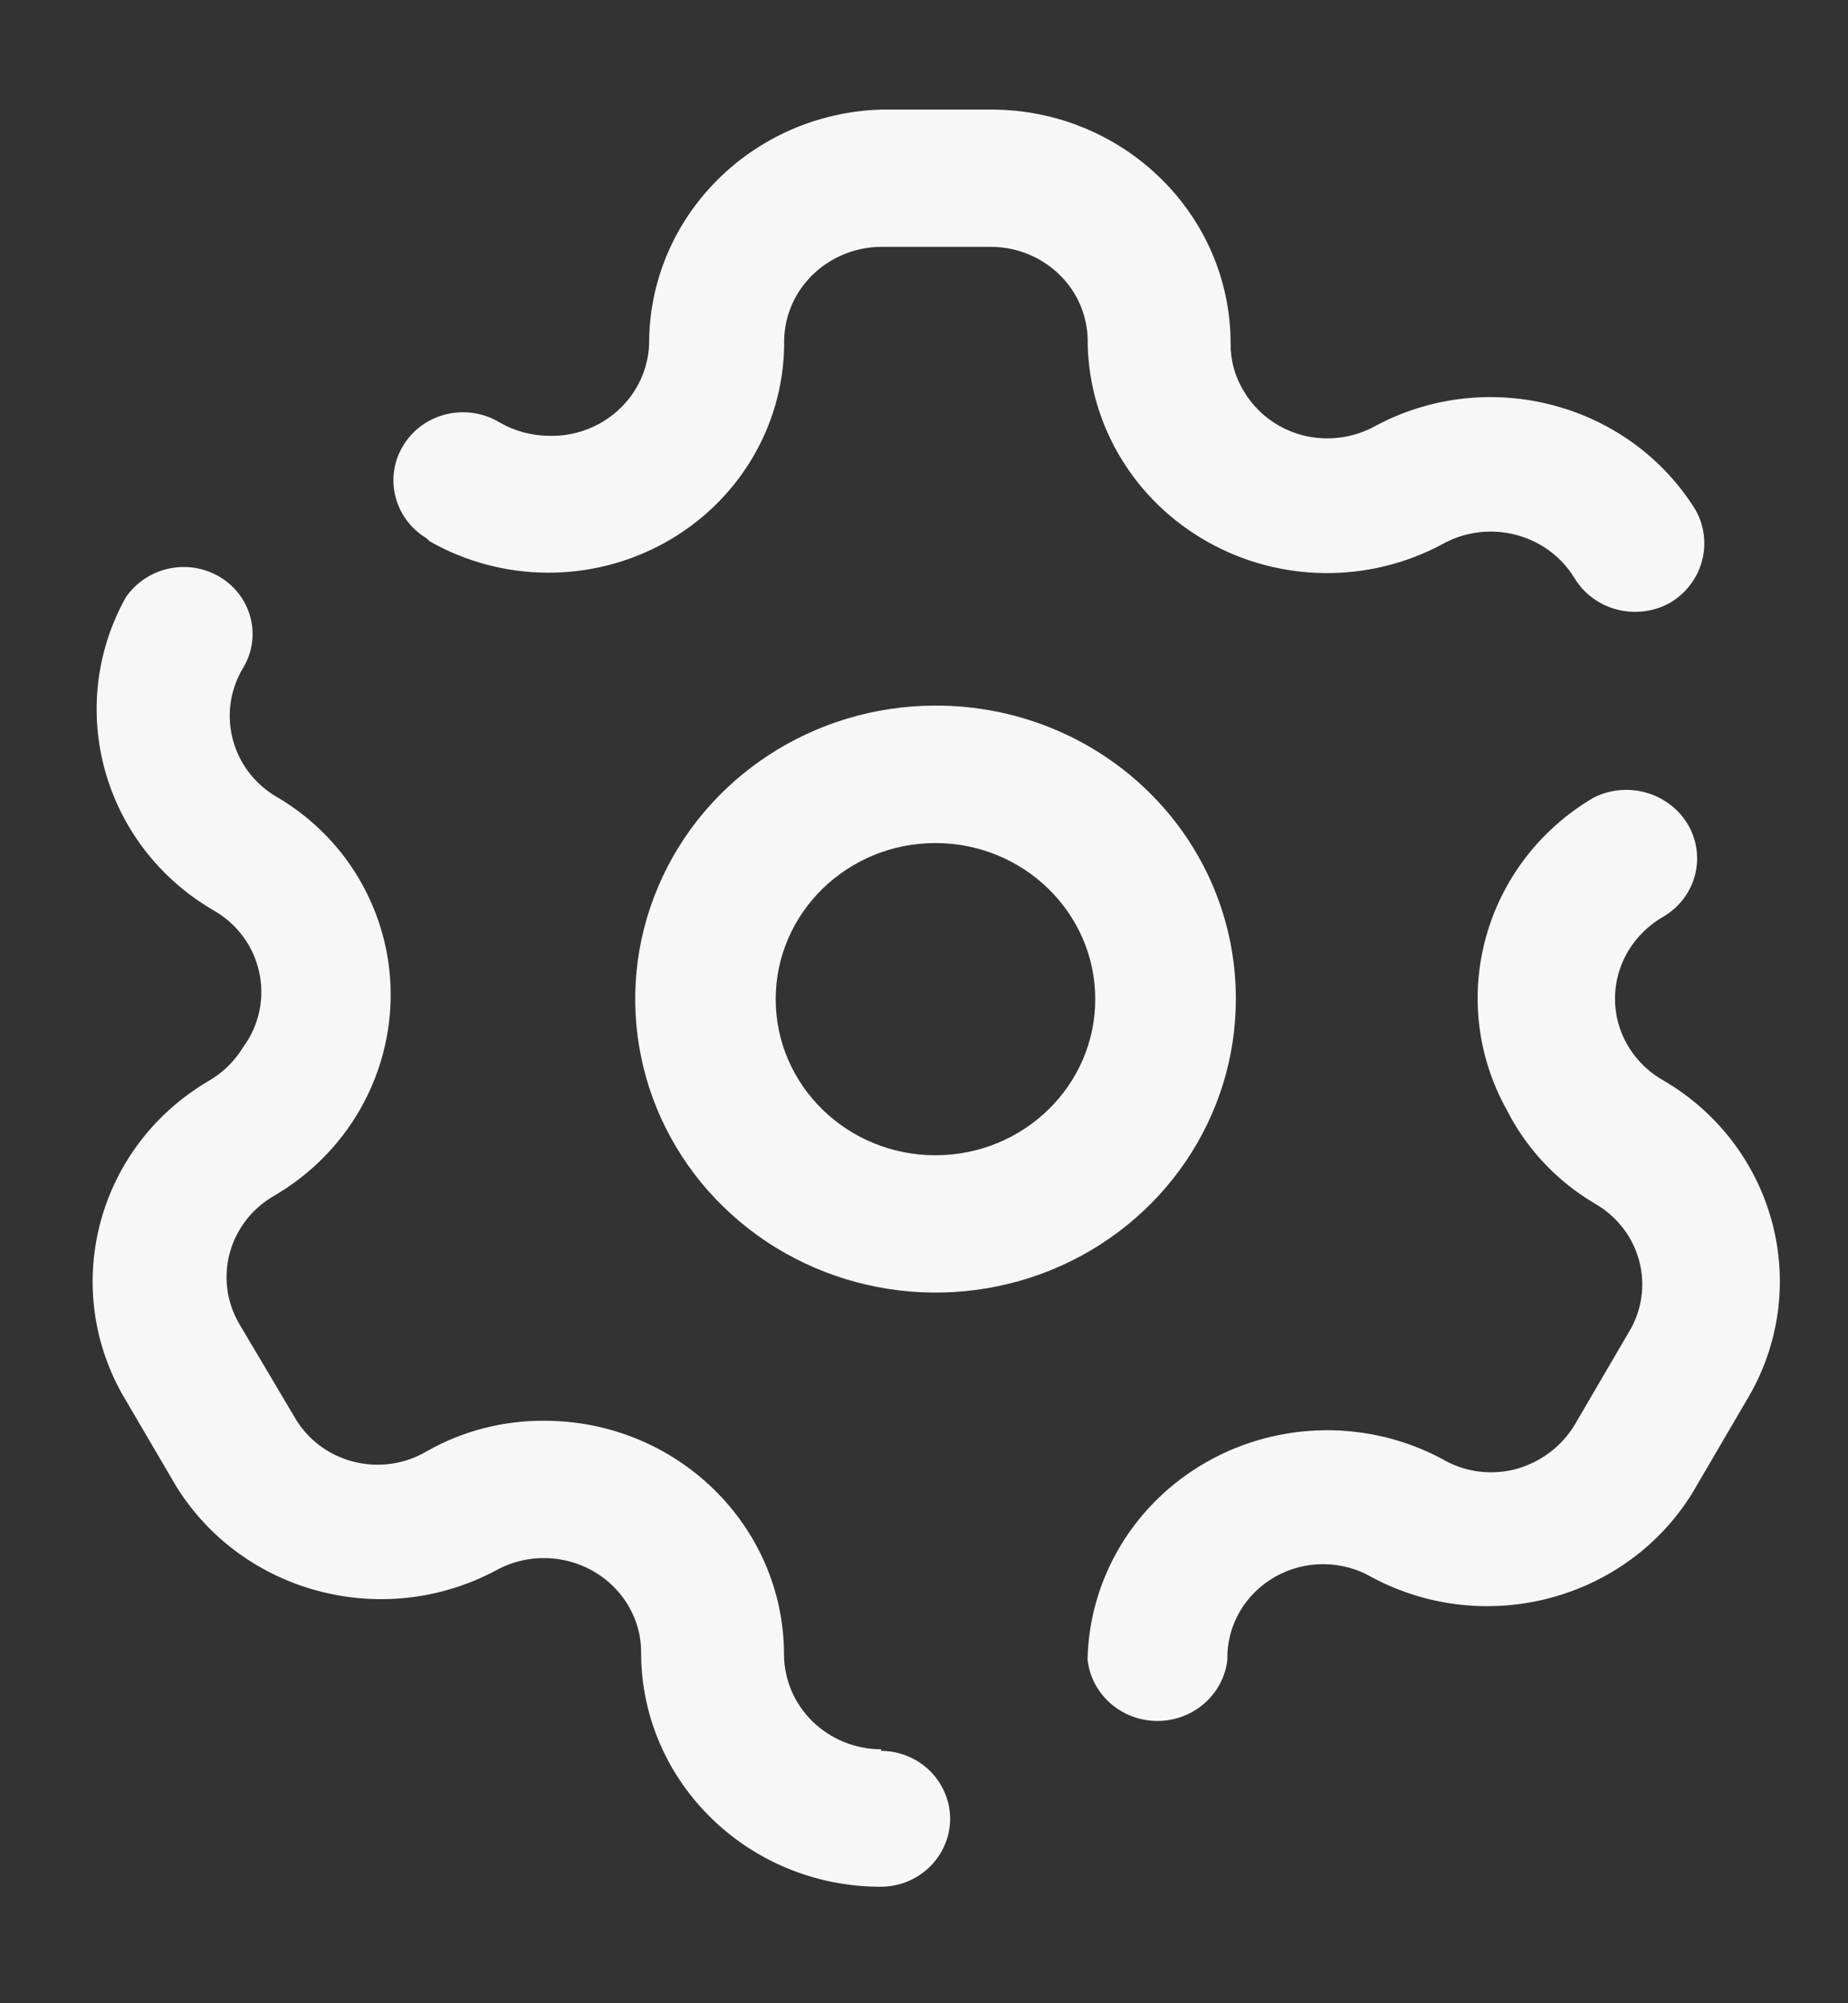 <svg width="12" height="13" viewBox="0 0 12 13" fill="none" xmlns="http://www.w3.org/2000/svg">
<rect x="0" y="0" width="12" height="13" fill="#333333" stroke="none"/>
<g id="Setting">
<path id="Setting_2" fill-rule="evenodd" clip-rule="evenodd" d="M4.317 3.522C3.842 3.785 3.26 3.781 2.789 3.512L2.768 3.492C2.556 3.363 2.491 3.091 2.623 2.884C2.754 2.677 3.033 2.613 3.245 2.742C3.34 2.796 3.447 2.826 3.556 2.828C3.724 2.835 3.888 2.776 4.011 2.665C4.135 2.554 4.208 2.399 4.215 2.236C4.212 1.412 4.881 0.736 5.724 0.711H6.435C7.294 0.711 7.991 1.391 7.991 2.23C7.99 2.337 8.018 2.442 8.074 2.534C8.157 2.677 8.294 2.781 8.456 2.824C8.617 2.866 8.79 2.844 8.935 2.762C9.665 2.374 10.579 2.615 11.01 3.309C11.129 3.521 11.056 3.787 10.844 3.912C10.628 4.032 10.354 3.962 10.226 3.755C10.051 3.463 9.666 3.363 9.365 3.532C8.889 3.787 8.311 3.781 7.841 3.516C7.37 3.251 7.075 2.766 7.063 2.236C7.068 2.069 7.005 1.908 6.886 1.789C6.768 1.67 6.605 1.602 6.435 1.602H5.724C5.554 1.602 5.39 1.67 5.271 1.789C5.152 1.908 5.087 2.069 5.092 2.236C5.087 2.769 4.792 3.259 4.317 3.522ZM5.091 10.739C5.094 11.079 5.376 11.352 5.724 11.352L5.719 11.362C5.88 11.362 6.029 11.446 6.109 11.583C6.19 11.719 6.19 11.887 6.109 12.023C6.029 12.16 5.88 12.244 5.719 12.244C4.859 12.244 4.163 11.563 4.163 10.724C4.164 10.617 4.135 10.512 4.08 10.42C3.906 10.126 3.521 10.024 3.219 10.192C2.488 10.581 1.575 10.34 1.144 9.645L0.791 9.043C0.394 8.33 0.64 7.437 1.351 7.017C1.446 6.963 1.524 6.886 1.58 6.794C1.684 6.652 1.721 6.474 1.682 6.304C1.644 6.134 1.533 5.988 1.377 5.902C0.666 5.482 0.42 4.589 0.817 3.876C0.884 3.779 0.987 3.711 1.105 3.688C1.223 3.665 1.345 3.689 1.445 3.755C1.642 3.886 1.699 4.144 1.574 4.342C1.403 4.636 1.507 5.01 1.808 5.178C2.034 5.313 2.22 5.503 2.347 5.73C2.745 6.443 2.498 7.335 1.787 7.756C1.486 7.924 1.382 8.298 1.554 8.592L1.912 9.195C1.993 9.338 2.131 9.443 2.293 9.485C2.456 9.527 2.629 9.503 2.773 9.417C3.004 9.286 3.267 9.218 3.535 9.22C4.394 9.22 5.091 9.9 5.091 10.739ZM10.802 7.012C10.657 6.93 10.551 6.796 10.508 6.638C10.465 6.48 10.489 6.312 10.573 6.171C10.629 6.079 10.707 6.002 10.802 5.948C11.014 5.823 11.084 5.554 10.957 5.345C10.831 5.14 10.562 5.066 10.345 5.178C9.634 5.599 9.387 6.491 9.785 7.204C9.911 7.453 10.107 7.662 10.35 7.807C10.495 7.888 10.6 8.021 10.643 8.178C10.686 8.335 10.663 8.503 10.578 8.643L10.226 9.245C10.141 9.387 10.003 9.49 9.842 9.534C9.68 9.576 9.508 9.553 9.365 9.468C8.888 9.213 8.309 9.22 7.838 9.486C7.367 9.752 7.073 10.239 7.062 10.77C7.087 10.996 7.282 11.168 7.516 11.168C7.749 11.168 7.945 10.996 7.97 10.77C7.965 10.549 8.084 10.343 8.281 10.232C8.477 10.121 8.719 10.124 8.913 10.238C9.644 10.626 10.557 10.386 10.988 9.691L11.341 9.088C11.776 8.369 11.535 7.441 10.802 7.012ZM6.075 4.579C5.286 4.579 4.574 5.044 4.273 5.756C3.971 6.468 4.139 7.288 4.698 7.832C5.257 8.376 6.096 8.538 6.825 8.242C7.554 7.945 8.027 7.249 8.025 6.479C8.025 5.974 7.82 5.49 7.454 5.134C7.088 4.777 6.592 4.578 6.075 4.579ZM6.074 7.497C5.502 7.497 5.037 7.044 5.037 6.484C5.037 5.925 5.502 5.471 6.074 5.471C6.647 5.471 7.112 5.925 7.112 6.484C7.112 7.044 6.647 7.497 6.074 7.497Z" fill="#F7F7F8"/>
</g>
</svg>
